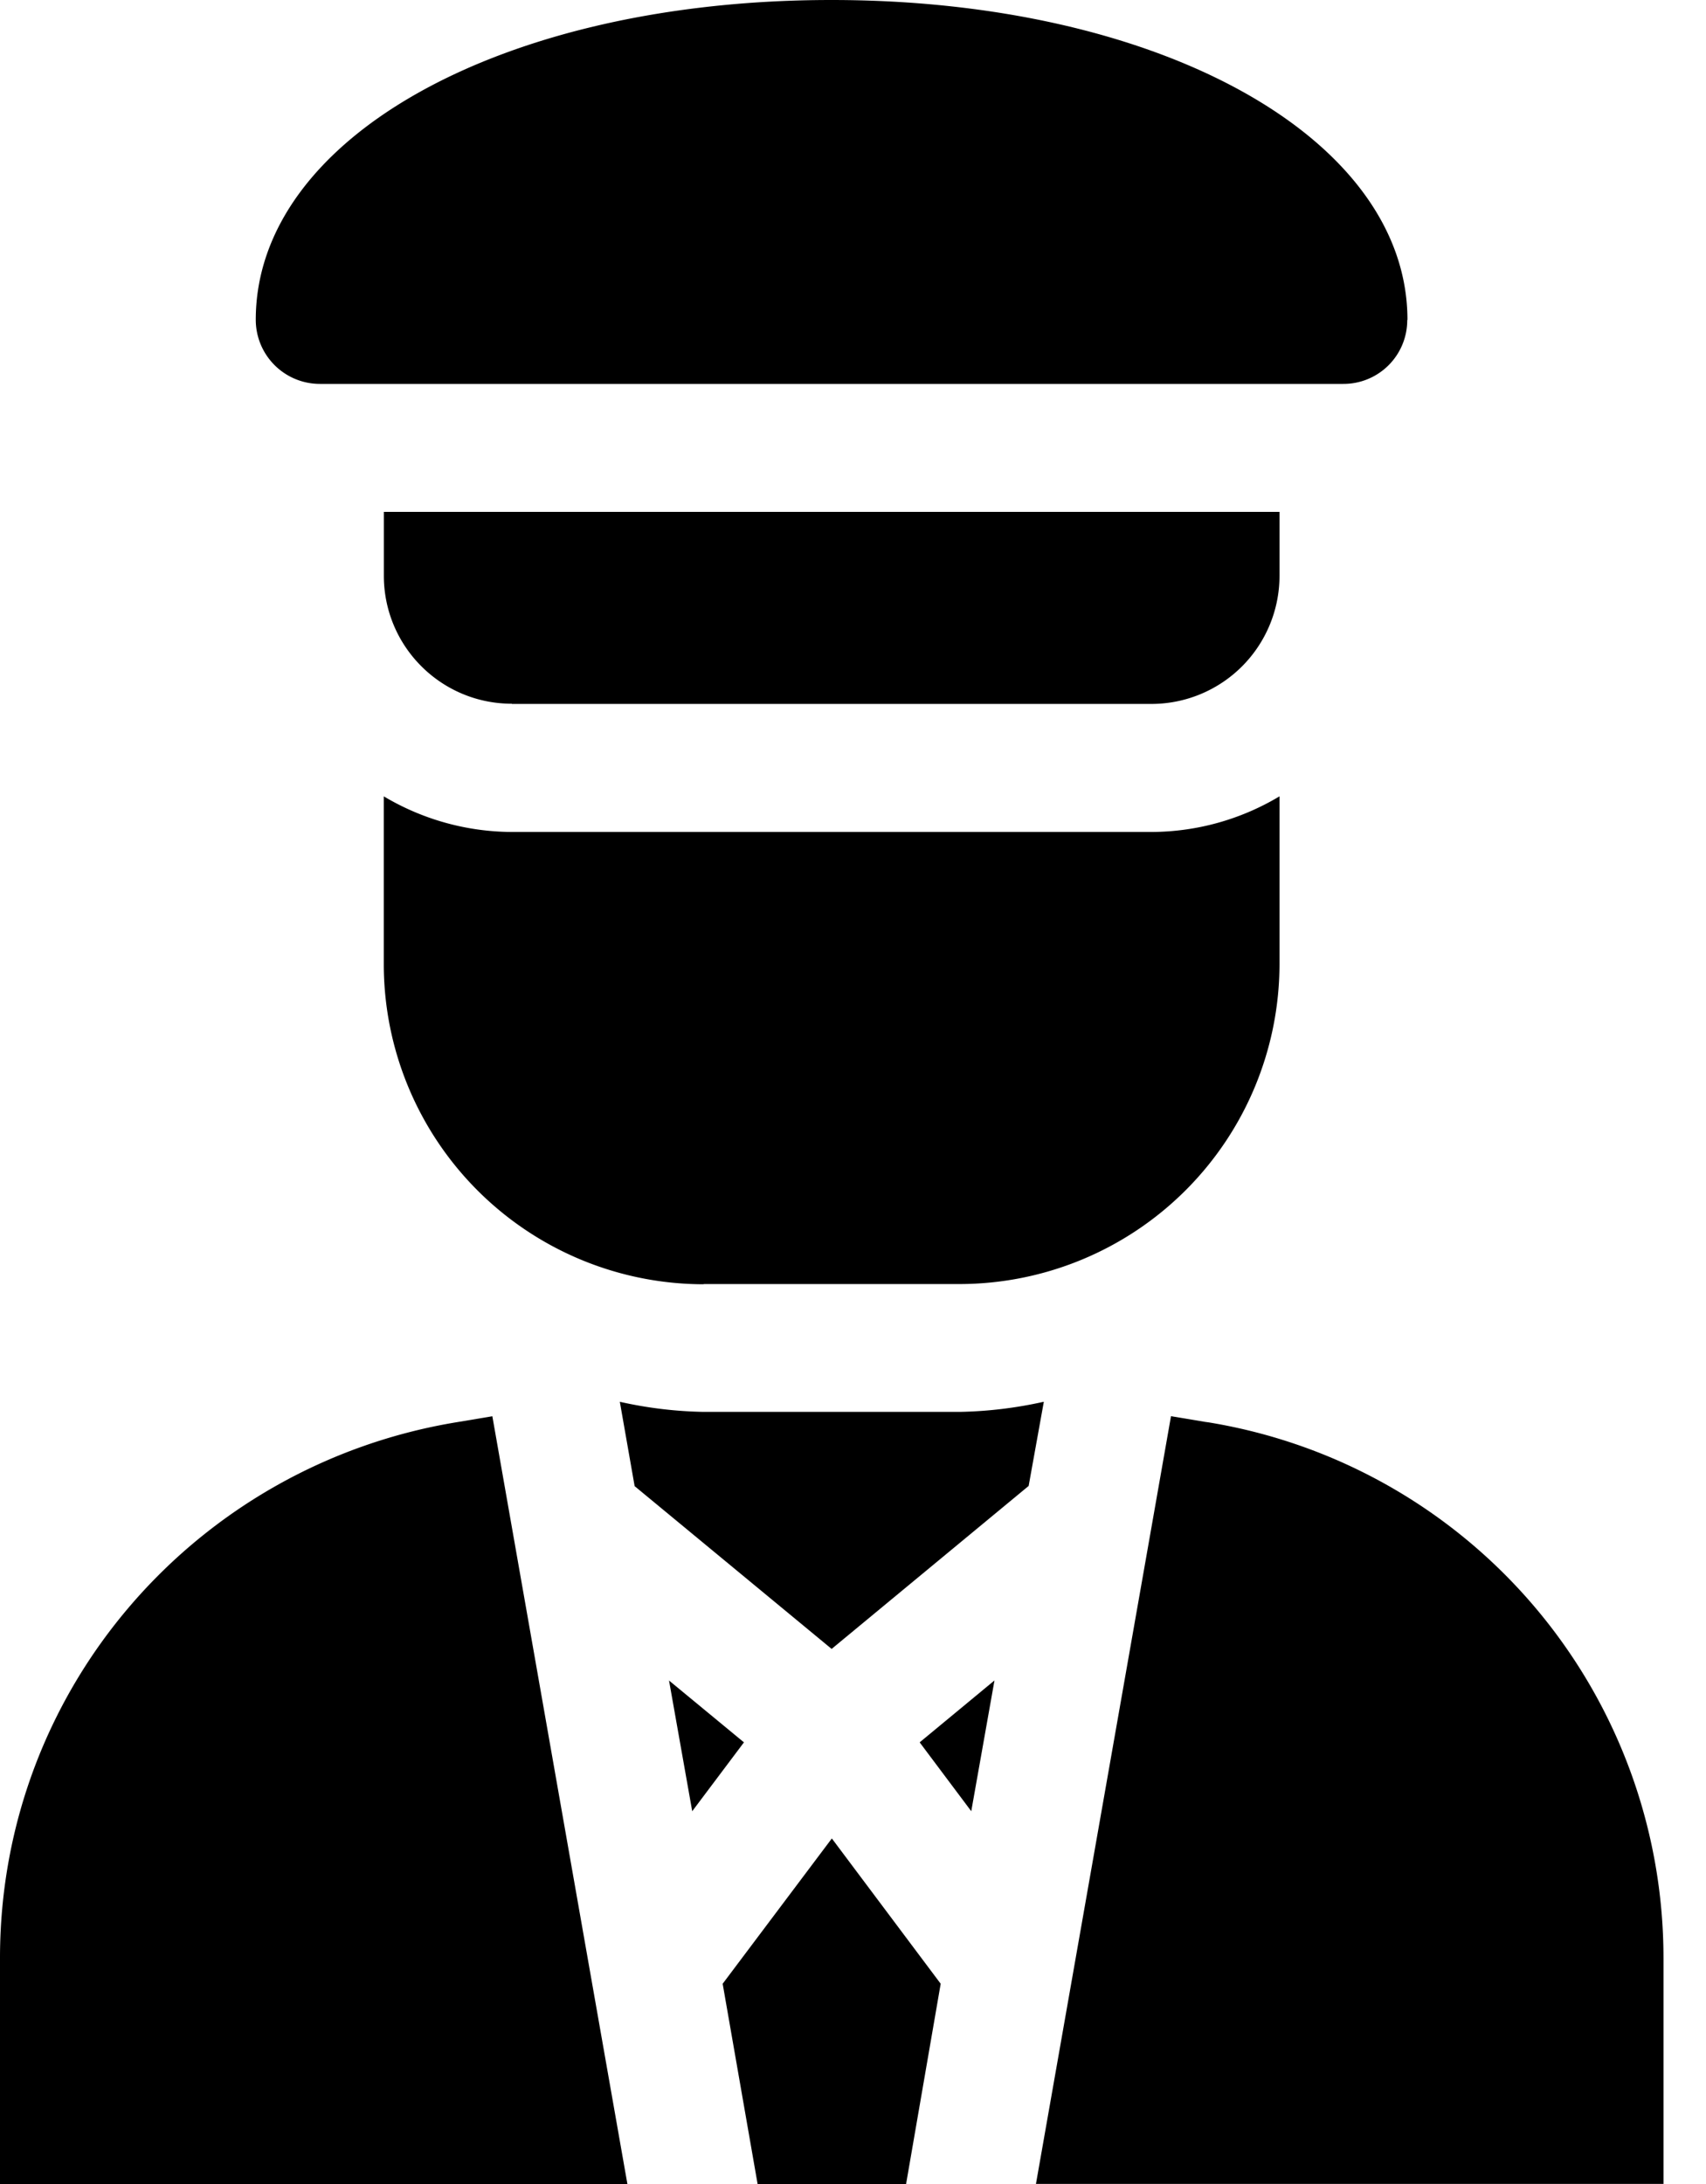 <svg xmlns="http://www.w3.org/2000/svg" width="25" height="32" viewBox="0 0 25 32"><path d="M20.625 4.687C20.625 2.019 16.997 0 12.184 0S3.748 2.016 3.748 4.687a.94.94 0 00.938.938h15.001a.934.934 0 00.935-.935zM10.144 26.538l.758-1.009-1.098-.906.34 1.915zM13.278 32l.507-2.934-1.595-2.129-1.6 2.129.512 2.934h2.178zm1.294-7.377l-1.095.906.756 1.009.34-1.915zm-7.357-3.872l-.502.084C2.887 21.455.001 24.734 0 28.687V32h9.194L7.215 20.751zm17.162 7.938v-.001a7.953 7.953 0 00-6.669-7.848l-.046-.006-.502-.084-1.979 11.249h9.196v-3.311zm-9.083-8.15a6.141 6.141 0 01-1.231.148h-3.749a6.07 6.07 0 01-1.231-.148l.217 1.236 2.887 2.385 2.887-2.388.222-1.231zm-4.98-1.725h3.749a4.694 4.694 0 004.687-4.689v-2.457a3.67 3.67 0 01-1.875.522H7.5a3.689 3.689 0 01-1.876-.522v2.462a4.692 4.692 0 004.687 4.687zm-2.814-8.5h9.374a1.877 1.877 0 001.876-1.876V7.5H5.625v.935c0 1.036.839 1.876 1.876 1.876z"/></svg>